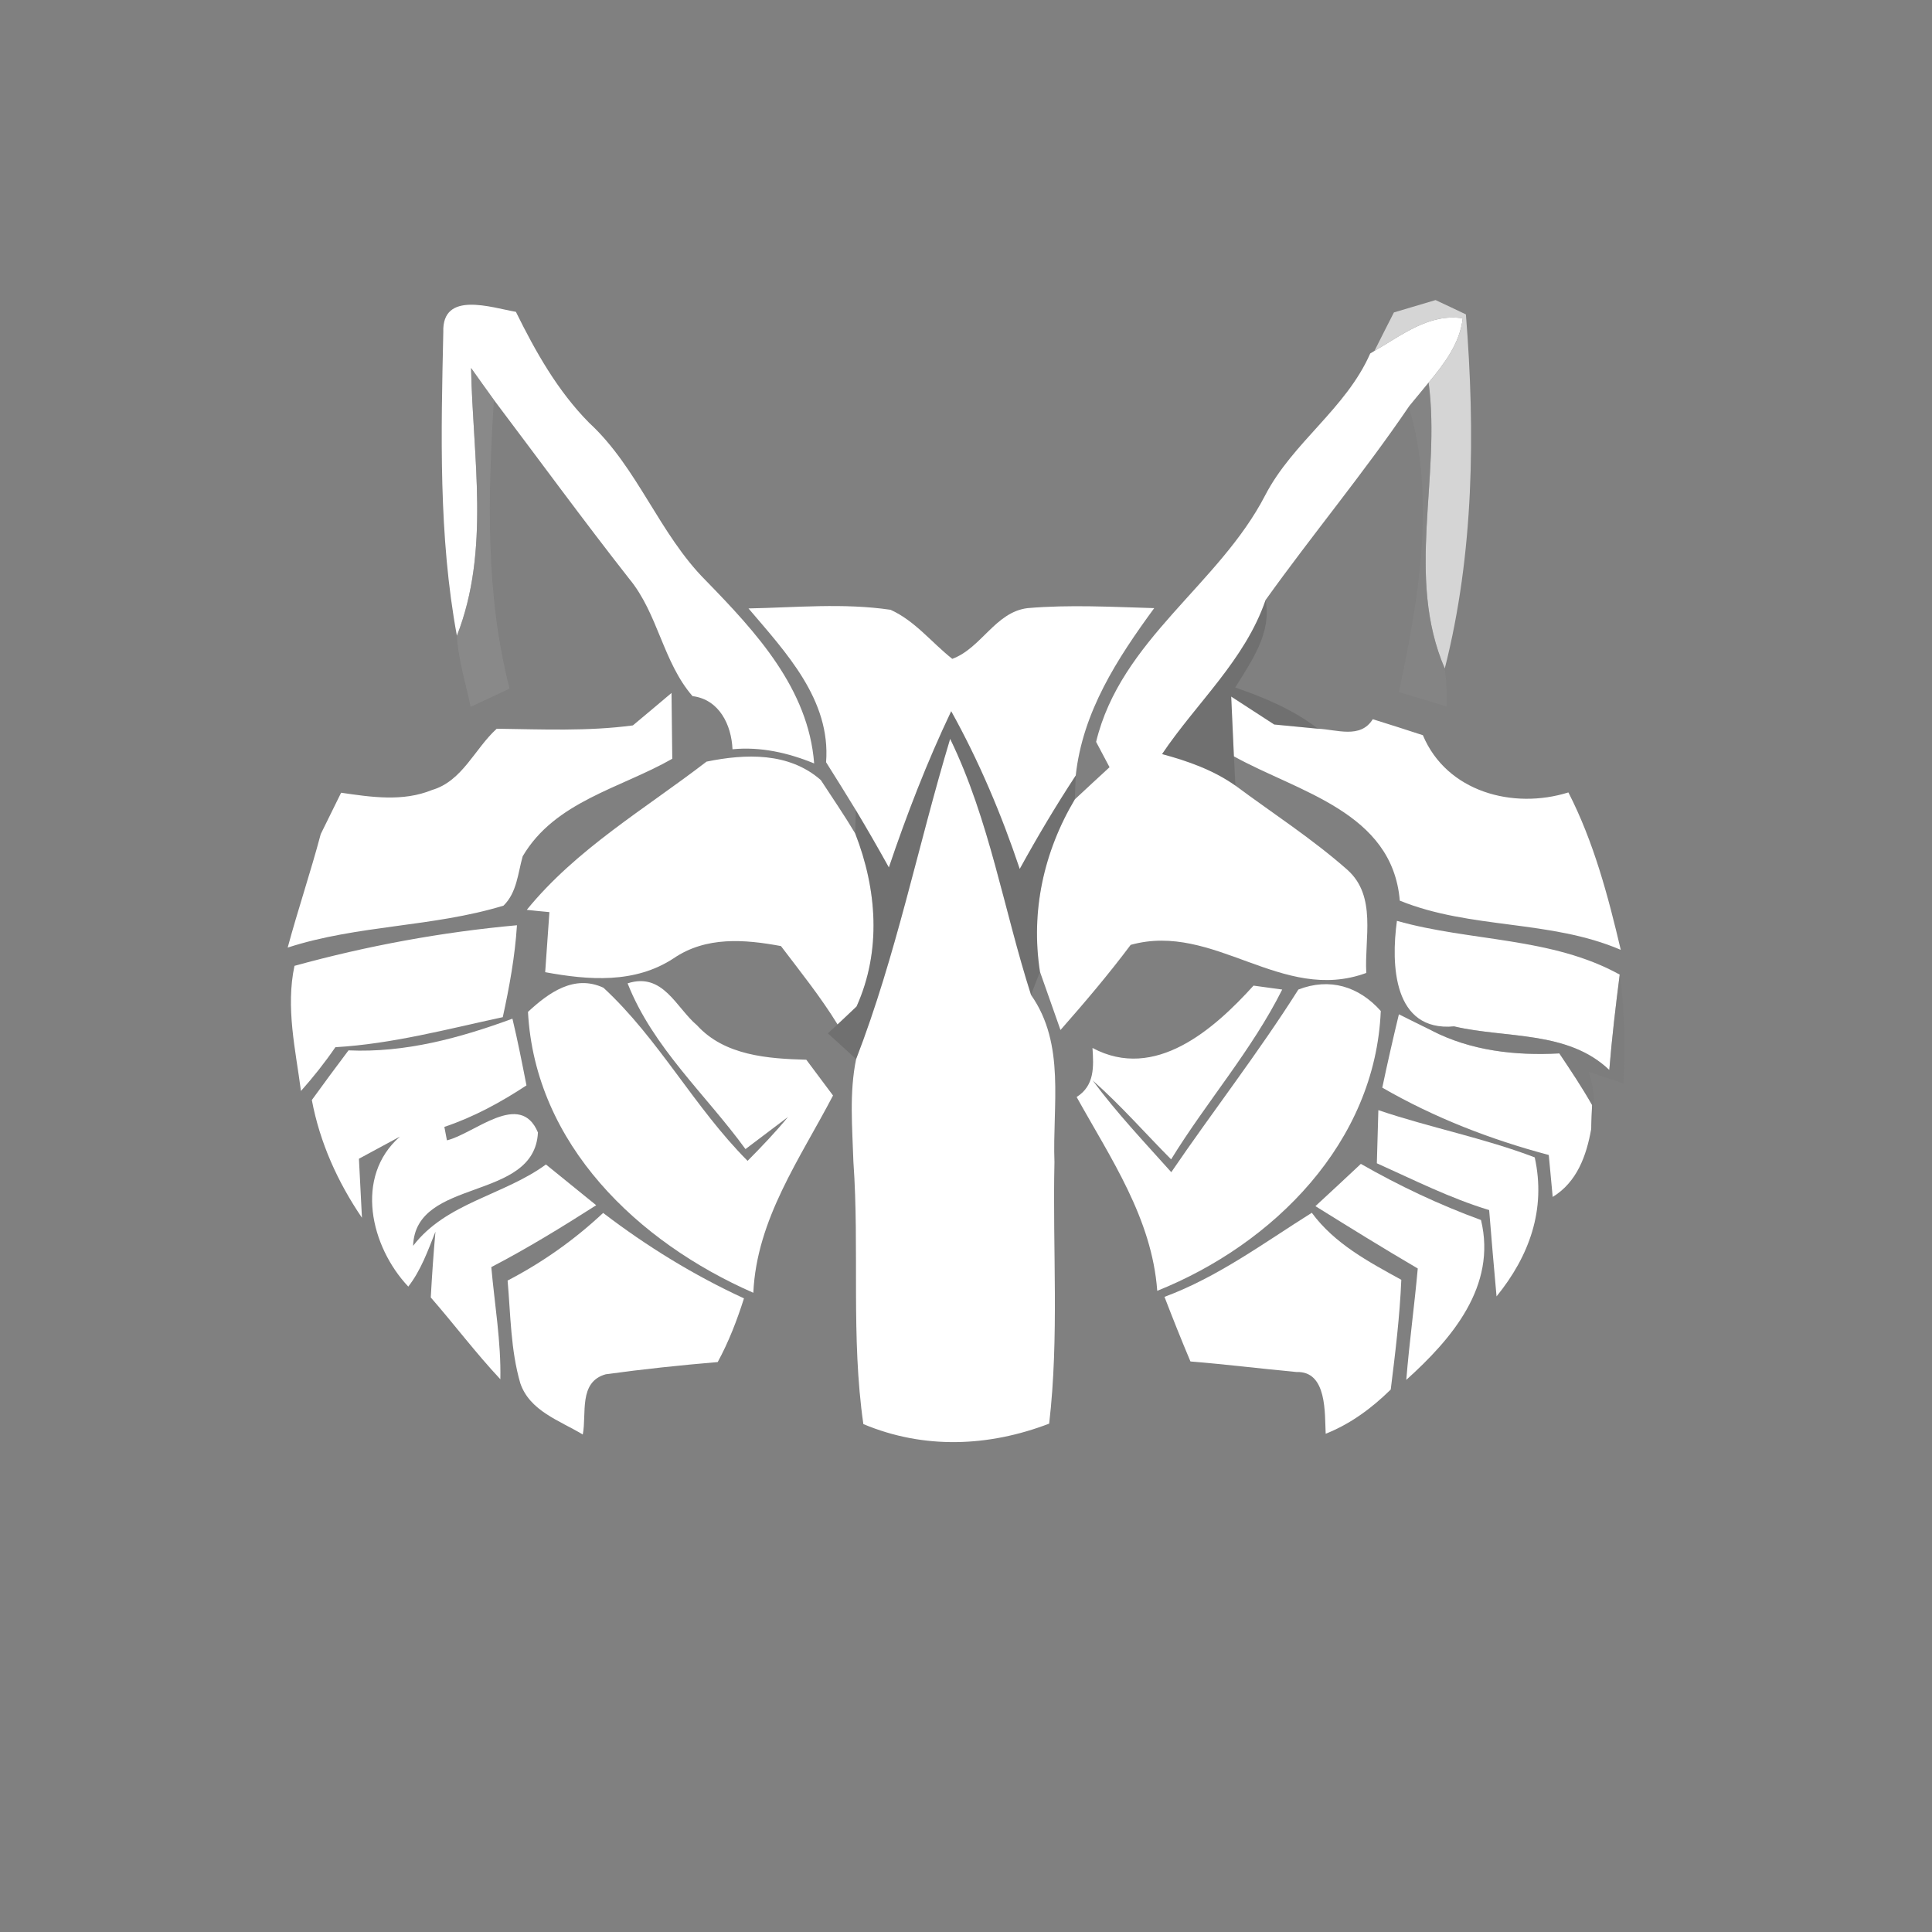 <svg xmlns="http://www.w3.org/2000/svg" width="128pt" height="128pt" viewBox="0 0 128 128"><rect x="0" y="0" width="128" height="128" fill="#808080" stroke="none"/><g fill="#fff"><path d="M29.37 22c-.09-2.76 3.19-1.62 4.81-1.34 1.3 2.64 2.77 5.25 4.85 7.35 3.23 2.98 4.64 7.37 7.75 10.47 3.29 3.38 6.78 7.14 7.16 12.1-1.73-.71-3.55-1.12-5.41-.94-.07-1.62-.88-3.3-2.65-3.52-1.97-2.28-2.28-5.46-4.19-7.77-3.06-3.9-5.98-7.9-8.97-11.86-.51-.7-1.01-1.41-1.51-2.11.11 5.9 1.28 12.08-.94 17.74-1.22-6.61-1.05-13.42-.9-20.12zM91.06 23.25c1.8-1.03 3.63-2.51 5.85-2.16-.19 1.67-1.23 3.01-2.26 4.26l-1.31 1.59c-2.99 4.4-6.4 8.49-9.49 12.81-1.37 3.99-4.56 6.79-6.86 10.21 1.71.46 3.4 1.06 4.86 2.09 2.48 1.84 5.1 3.53 7.42 5.58 1.96 1.75 1.12 4.55 1.25 6.83-5.6 2.06-10.08-3.4-15.61-1.86-1.46 1.95-3.04 3.81-4.65 5.64-.34-.97-1.02-2.89-1.36-3.86-.62-4 .25-7.96 2.31-11.42.57-.54 1.73-1.6 2.3-2.13-.22-.42-.67-1.26-.89-1.68 1.64-6.78 8.14-10.4 11.21-16.35 1.82-3.5 5.35-5.73 6.95-9.38l.28-.17z"/><path d="M49.59 40.31c3.13-.06 6.29-.37 9.41.09 1.62.73 2.72 2.17 4.09 3.25 1.92-.7 2.85-3.1 4.99-3.36 2.79-.24 5.59-.08 8.39 0-2.46 3.36-4.74 6.87-5.2 11.09-1.32 2.01-2.55 4.08-3.71 6.19-1.21-3.61-2.69-7.12-4.54-10.45-1.6 3.36-2.94 6.83-4.13 10.35-.71-1.28-1.44-2.55-2.19-3.8-.65-1.07-1.31-2.12-1.97-3.17.32-4.14-2.67-7.28-5.14-10.19zM41.93 48.06c.64-.53 1.92-1.61 2.56-2.15.01 1.09.04 3.27.05 4.36-3.43 1.96-7.77 2.82-9.91 6.46-.32 1.12-.38 2.4-1.27 3.27-4.67 1.43-9.65 1.27-14.3 2.78.68-2.52 1.52-5 2.19-7.52.45-.92.9-1.83 1.35-2.74 1.99.29 4.09.61 6.02-.18 2.02-.59 2.83-2.74 4.29-4.06 3.01.04 6.02.18 9.02-.22zM81.57 46.15L84.42 48l2.9.28c1.24.05 2.81.69 3.63-.63 1.11.34 2.21.7 3.32 1.06 1.57 3.75 5.97 4.94 9.64 3.79 1.68 3.28 2.63 6.86 3.47 10.43-4.68-2.01-9.94-1.35-14.64-3.26-.49-5.88-6.74-7.2-10.99-9.56l-.18-3.96zM34.9 60.28c3.29-4.04 7.83-6.68 11.91-9.82 2.59-.53 5.46-.63 7.57 1.22.77 1.18 1.56 2.33 2.28 3.54 1.44 3.69 1.75 7.77.09 11.46-.31.3-.94.89-1.26 1.19-1.12-1.82-2.46-3.49-3.75-5.19-2.42-.45-4.97-.65-7.11.81-2.57 1.69-5.63 1.45-8.51.92l.28-3.98c-.37-.03-1.12-.11-1.5-.15z"/><path d="M56.72 70.17c2.66-6.88 4.1-14.16 6.23-21.22 2.61 5.37 3.55 11.32 5.36 16.97 2.3 3.27 1.41 7.32 1.55 11.07-.13 5.77.32 11.58-.35 17.33-4.02 1.54-8.3 1.71-12.31.03-.83-5.76-.25-11.59-.66-17.38-.07-2.26-.28-4.57.18-6.8zM19.51 63.99c4.82-1.33 9.77-2.24 14.74-2.69-.13 2.05-.5 4.08-.94 6.09-3.67.79-7.32 1.77-11.09 1.99-.7 1.02-1.46 1.98-2.28 2.9-.36-2.74-1.02-5.53-.43-8.29zM92.55 61.01c4.88 1.38 10.24 1.06 14.76 3.56-.27 2.11-.52 4.21-.69 6.32-2.75-2.63-6.84-2.08-10.29-2.89-4.03.36-4.18-4.09-3.78-6.99zM86.02 65.56c2.06-.8 4-.22 5.46 1.42-.36 8.7-7.1 15.45-14.81 18.54-.35-4.8-3.08-8.77-5.34-12.84 1.2-.76 1.13-2.01 1.05-3.25 4.15 2.22 8.06-1.25 10.67-4.13l1.9.26c-2.02 4.03-5.01 7.43-7.36 11.25-1.73-1.74-3.35-3.6-5.2-5.23 1.59 2.15 3.43 4.09 5.21 6.08 2.77-4.06 5.79-7.94 8.42-12.1zM34.98 67.04c1.37-1.27 3.06-2.5 5-1.6 3.67 3.39 6.02 7.93 9.55 11.47.93-.94 1.84-1.89 2.68-2.91-.71.53-2.12 1.6-2.82 2.13-2.64-3.63-6.13-6.72-7.81-10.98 2.35-.76 3.21 1.61 4.6 2.78 1.83 2.01 4.7 2.21 7.24 2.28l1.77 2.37c-2.18 4.18-5.06 8.19-5.28 13.07-7.63-3.34-14.46-9.82-14.93-18.61z"/><path d="M23.09 69.59c3.75.17 7.38-.82 10.86-2.1.35 1.46.64 2.94.93 4.42-1.7 1.12-3.5 2.1-5.44 2.75l.17.89c1.81-.43 4.85-3.34 6.03-.52-.23 4.61-8.12 2.95-8.27 7.51 2.18-2.86 6-3.34 8.8-5.39l3.33 2.7c-2.27 1.45-4.57 2.86-6.95 4.1.22 2.47.65 4.94.6 7.43-1.63-1.74-3.05-3.63-4.61-5.42.08-1.46.18-2.91.31-4.36-.5 1.26-.96 2.56-1.8 3.64-2.49-2.64-3.6-7.27-.55-9.94-.68.37-2.04 1.1-2.72 1.47l.2 3.91c-1.61-2.37-2.79-4.98-3.32-7.8.8-1.11 1.61-2.2 2.43-3.29zM92.68 67.2c.54.27 1.62.81 2.16 1.07 2.61 1.35 5.57 1.68 8.47 1.52.75 1.12 1.5 2.24 2.17 3.42-.02.39-.05 1.19-.06 1.59-.31 1.76-.94 3.52-2.55 4.5-.07-.7-.2-2.09-.26-2.78-3.85-1.02-7.58-2.47-11.03-4.46.34-1.62.71-3.24 1.1-4.86z"/><path d="M91.32 73.55c3.42 1.16 6.98 1.84 10.36 3.13.76 3.46-.36 6.54-2.53 9.21-.17-1.91-.34-3.82-.49-5.72-2.58-.78-4.99-2-7.44-3.1.03-.88.07-2.64.1-3.52z"/><path d="M87.15 79.91c1.01-.93 2.01-1.86 3.01-2.8 2.55 1.46 5.2 2.71 7.96 3.72 1.06 4.38-1.93 7.87-4.95 10.59.2-2.47.54-4.92.76-7.38-2.29-1.34-4.53-2.73-6.78-4.13zM33.63 84.84c2.31-1.2 4.43-2.7 6.33-4.48 2.89 2.21 6.01 4.13 9.33 5.66-.46 1.45-1.01 2.88-1.74 4.22-2.48.21-4.96.47-7.42.81-1.82.51-1.25 2.62-1.52 3.99-1.52-.92-3.51-1.55-4.14-3.4-.64-2.2-.64-4.53-.84-6.8z"/><path d="M77.15 85.92c3.54-1.31 6.59-3.58 9.76-5.57 1.51 2.05 3.75 3.24 5.93 4.44-.1 2.43-.4 4.85-.7 7.27-1.25 1.23-2.67 2.28-4.31 2.93-.07-1.33.11-4.16-1.93-4.09-2.35-.22-4.69-.51-7.03-.7-.6-1.42-1.17-2.85-1.72-4.28z"/></g><path fill="#e1e1e1" d="M92.35 20.7c.69-.21 2.07-.62 2.76-.82.5.23 1.51.71 2.01.95.62 7.79.54 15.84-1.4 23.46-2.61-6.05-.24-12.64-1.07-18.94 1.03-1.25 2.07-2.59 2.26-4.26-2.22-.35-4.05 1.13-5.85 2.16.43-.85.85-1.7 1.29-2.55z" opacity=".88"/><path fill="#919191" d="M31.21 24.38c.5.7 1 1.41 1.51 2.11-.39 6.38-.57 12.89 1.04 19.13-.86.41-1.72.81-2.58 1.21-.32-1.57-.82-3.11-.91-4.71 2.22-5.66 1.05-11.84.94-17.74z" opacity=".57"/><path fill="#888" d="M93.34 26.94l1.31-1.59c.83 6.3-1.54 12.89 1.07 18.94.11.83.15 1.67.14 2.52l-3.18-.96c1.31-6.15 2.47-12.8.66-18.91z" opacity=".53"/><g fill="#323232"><path d="M76.99 49.96c2.3-3.42 5.49-6.22 6.86-10.21.41 2.21-.93 4.03-2.01 5.8 1.94.67 3.85 1.47 5.48 2.73l-2.9-.28-2.85-1.85.18 3.96.1 1.94c-1.46-1.03-3.15-1.63-4.86-2.09zM58.89 57.47c1.19-3.52 2.53-6.99 4.13-10.35 1.85 3.33 3.33 6.84 4.54 10.45 1.16-2.11 2.39-4.18 3.71-6.19-.01.4-.05 1.18-.06 1.58-2.06 3.46-2.93 7.42-2.31 11.42-.15.39-.45 1.15-.59 1.54-1.81-5.65-2.75-11.6-5.36-16.97-2.13 7.06-3.57 14.34-6.23 21.22-.63-.57-1.25-1.14-1.87-1.71l.64-.59c.32-.3.95-.89 1.26-1.19 1.66-3.69 1.35-7.77-.09-11.46l.04-1.55c.75 1.25 1.48 2.52 2.19 3.8z" opacity=".2"/></g><path fill="#797979" d="M107.31 64.57c.35 2.39.34 4.81.25 7.21-.58-.19-1.73-.58-2.31-.77.41 1.26.46 2.52.17 3.79.01-.4.04-1.2.06-1.59-.67-1.18-1.42-2.3-2.17-3.42-2.9.16-5.86-.17-8.47-1.52.37-.06 1.11-.2 1.49-.27 3.45.81 7.54.26 10.29 2.89.17-2.11.42-4.21.69-6.32z" opacity=".47"/></svg>